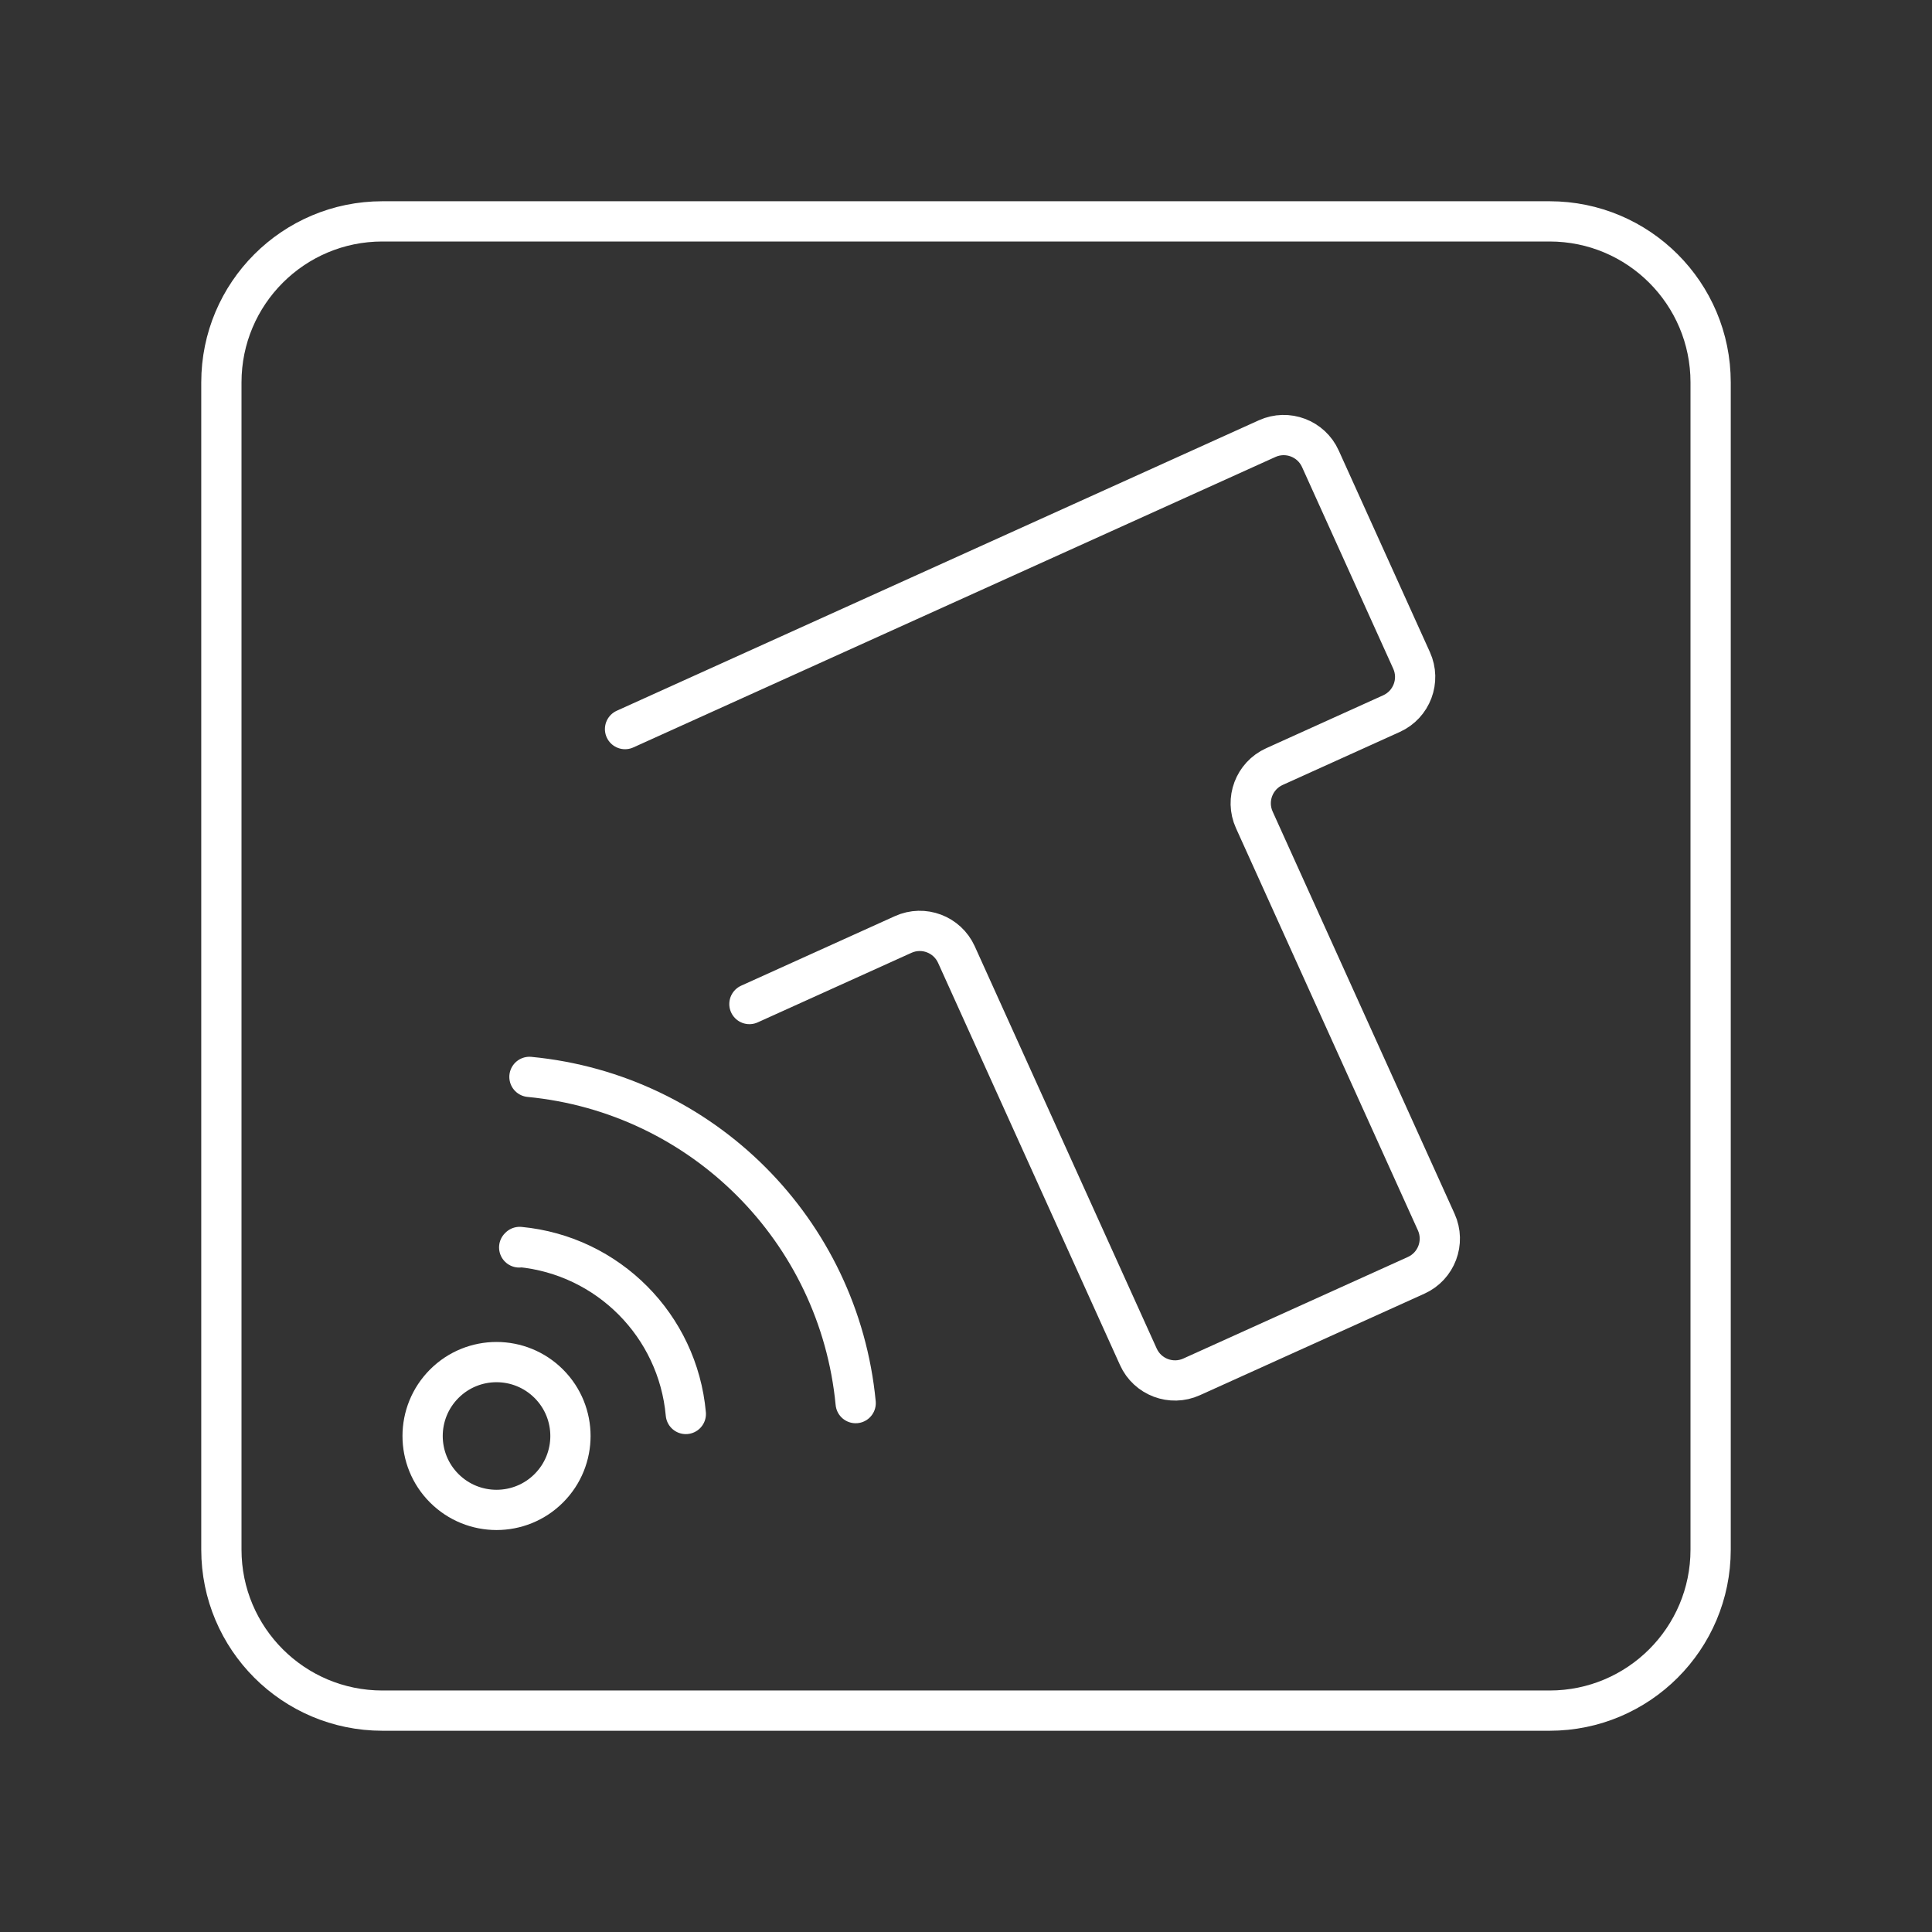 <?xml version="1.0" encoding="UTF-8"?><svg id="a" xmlns="http://www.w3.org/2000/svg" viewBox="0 0 48 48"><rect x="0" y="0" width="48" height="48" fill="#333333" stroke="none"/><defs><style>.b{fill:none;stroke:#fff;stroke-linecap:round;stroke-linejoin:round;}</style></defs><path class="b" d="M38.5,5.5H9.5c-2.209,0-4,1.791-4,4v29c0,2.209,1.791,4,4,4h29c2.209,0,4-1.791,4-4V9.5c0-2.209-1.791-4-4-4Z"/><path class="b" d="M15.529,18.114l15.952-7.216c.503-.228,1.096-.004,1.323.499l2.266,5.01c.228.503.004,1.096-.499,1.323l-2.909,1.316c-.503.228-.727.82-.499,1.323l4.52,9.993c.228.503.004,1.096-.499,1.323l-5.579,2.523c-.503.228-1.096.004-1.323-.499l-4.52-9.993c-.228-.503-.82-.727-1.323-.499l-3.82,1.728"/><path class="b" d="M17.039,35.13c-.198-2.197-1.932-3.941-4.128-4.15l-.012.012M13.635,34.379c-.717-.717-1.88-.718-2.597-.001s-.718,1.88-.001,2.597,1.88.718,2.597.001c0-0.0 0-0.0.001-.001h0c.717-.717.717-1.879,0-2.596ZM21.259,34.86c-.412-4.294-3.811-7.693-8.105-8.105"/></svg>